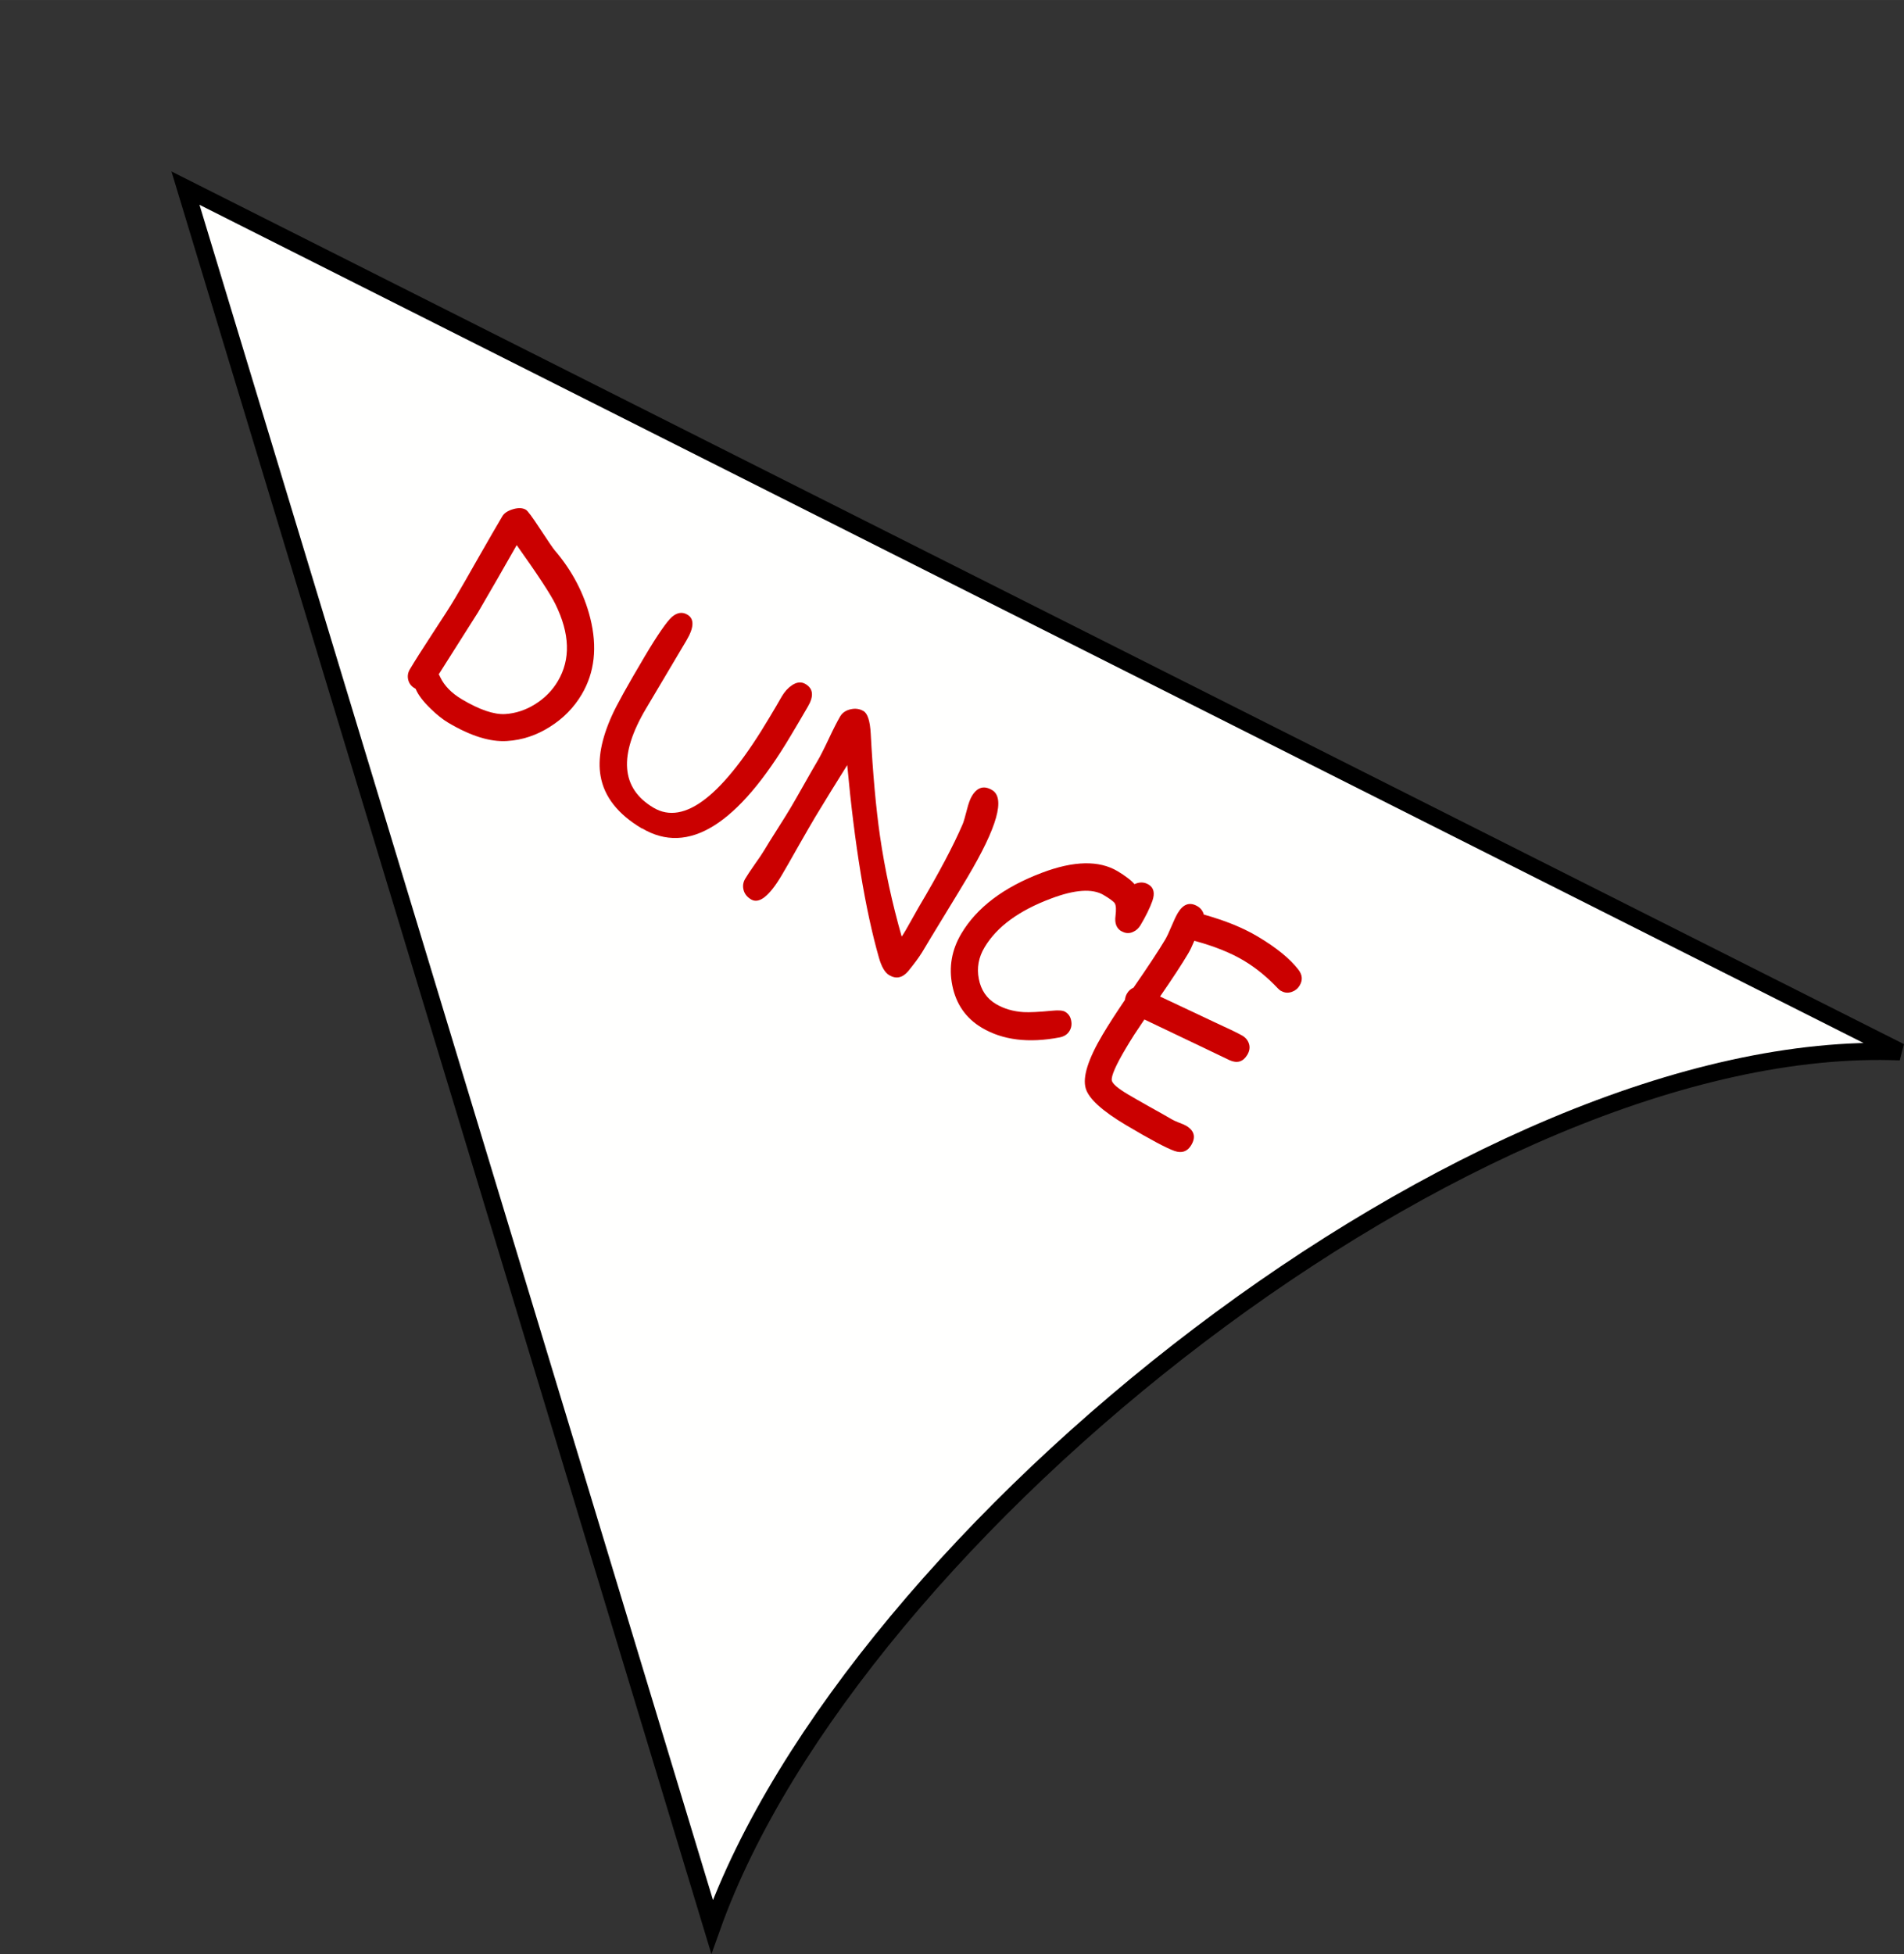 <?xml version="1.0" encoding="UTF-8" standalone="no"?>
<svg
   xmlns:dc="http://purl.org/dc/elements/1.1/"
   xmlns:cc="http://creativecommons.org/ns#"
   xmlns:rdf="http://www.w3.org/1999/02/22-rdf-syntax-ns#"
   xmlns:svg="http://www.w3.org/2000/svg"
   xmlns="http://www.w3.org/2000/svg"
   id="svg8"
   version="1.1"
   viewBox="0 0 29.38 30.146"
   height="113.938"
   width="111.042">
  <rect x="0" y="0" width="29.38" height="30.146" fill="#333333" stroke="none"/>
  <defs
     id="defs2" />
  <g
     transform="translate(-1.107,-233.338)"
     id="layer1">
    <path
       id="path815"
       d="M 12.095,263.061 3.969,236.24 30.427,249.564 c -6.565,-0.263 -16.164,7.425 -18.332,13.497 z"
       style="fill:#fffffe;fill-opacity:1;stroke:#000000;stroke-width:0.265px;stroke-linecap:butt;stroke-linejoin:miter;stroke-opacity:1" />
    <g
       id="text4522"
       style="font-style:normal;font-weight:normal;font-size:4.252px;line-height:1.25;font-family:sans-serif;letter-spacing:0px;word-spacing:0px;fill:#cb0000;fill-opacity:1;stroke:none;stroke-width:0.106"
       transform="rotate(30.691)"
       aria-label="DUNCE">
      <path
         id="path4524"
         style="font-style:normal;font-variant:normal;font-weight:normal;font-stretch:normal;font-size:4.252px;font-family:'Comic Sans MS';-inkscape-font-specification:'Comic Sans MS, Normal';font-variant-ligatures:normal;font-variant-caps:normal;font-variant-numeric:normal;font-feature-settings:normal;text-align:start;writing-mode:lr-tb;text-anchor:start;fill:#cb0000;fill-opacity:1;stroke-width:0.106"
         d="m 132.612,205.927 q -0.322,0.22 -0.924,0.22 -0.152,0 -0.347,-0.048 -0.235,-0.056 -0.353,-0.145 h -0.021 q -0.089,0 -0.149,-0.062 -0.06,-0.062 -0.06,-0.152 0,-0.218 0.019,-0.652 0.021,-0.436 0.021,-0.654 0,-0.243 -0.01,-0.725 -0.008,-0.484 -0.008,-0.727 0,-0.085 0.087,-0.179 0.087,-0.093 0.174,-0.093 0.05,0 0.332,0.139 0.32,0.156 0.37,0.172 0.59,0.201 1.005,0.619 0.488,0.492 0.488,1.082 0,0.355 -0.168,0.681 -0.166,0.326 -0.455,0.523 z m -0.436,-2.197 q -0.212,-0.139 -0.978,-0.478 l 0.01,0.598 0.006,0.596 -0.033,1.134 q 0.015,0.006 0.044,0.027 0.183,0.122 0.461,0.122 0.473,0 0.689,-0.145 0.201,-0.137 0.32,-0.367 0.12,-0.233 0.12,-0.484 0,-0.586 -0.639,-1.003 z" />
      <path
         id="path4526"
         style="font-style:normal;font-variant:normal;font-weight:normal;font-stretch:normal;font-size:4.252px;font-family:'Comic Sans MS';-inkscape-font-specification:'Comic Sans MS, Normal';font-variant-ligatures:normal;font-variant-caps:normal;font-variant-numeric:normal;font-feature-settings:normal;text-align:start;writing-mode:lr-tb;text-anchor:start;fill:#cb0000;fill-opacity:1;stroke-width:0.106"
         d="m 135.091,206.025 q -0.646,0 -0.963,-0.372 -0.257,-0.299 -0.324,-0.885 -0.031,-0.264 -0.031,-1.053 0,-0.291 0.013,-0.469 0.013,-0.189 0.037,-0.264 0.052,-0.152 0.187,-0.152 0.191,0 0.191,0.351 v 1.219 q 0,1.258 0.88,1.258 0.828,0 0.828,-2.118 0,-0.079 0,-0.203 -0.002,-0.125 -0.002,-0.166 0,-0.129 0.046,-0.226 0.058,-0.125 0.172,-0.125 0.208,0 0.208,0.284 0,0.085 0.002,0.257 0,0.172 0,0.257 0,2.404 -1.244,2.404 z" />
      <path
         id="path4528"
         style="font-style:normal;font-variant:normal;font-weight:normal;font-stretch:normal;font-size:4.252px;font-family:'Comic Sans MS';-inkscape-font-specification:'Comic Sans MS, Normal';font-variant-ligatures:normal;font-variant-caps:normal;font-variant-numeric:normal;font-feature-settings:normal;text-align:start;writing-mode:lr-tb;text-anchor:start;fill:#cb0000;fill-opacity:1;stroke-width:0.106"
         d="m 139.782,205.481 q 0,0.1 -0.033,0.332 -0.033,0.21 -0.222,0.21 -0.114,0 -0.272,-0.149 -0.845,-0.799 -1.939,-2.307 l -0.01,0.471 -0.006,0.473 q 0,0.172 0.006,0.517 0.008,0.345 0.008,0.519 0,0.559 -0.216,0.559 -0.114,0 -0.181,-0.073 -0.06,-0.064 -0.06,-0.154 0,-0.087 0.013,-0.264 0.015,-0.176 0.015,-0.264 0,-0.129 0.008,-0.384 0.008,-0.257 0.008,-0.386 0,-0.137 -0.006,-0.413 -0.006,-0.278 -0.006,-0.415 0,-0.131 -0.025,-0.388 -0.025,-0.26 -0.025,-0.39 0,-0.096 0.081,-0.174 0.083,-0.079 0.187,-0.079 0.11,0 0.272,0.241 0.517,0.774 0.93,1.287 0.492,0.608 1.08,1.163 0.006,-0.089 0,-0.264 l -0.006,-0.262 q 0,-0.911 -0.071,-1.451 -0.008,-0.054 -0.056,-0.218 -0.042,-0.141 -0.042,-0.22 0,-0.241 0.22,-0.241 0.361,0 0.361,1.348 0,0.23 -0.006,0.689 -0.006,0.457 -0.006,0.687 z" />
      <path
         id="path4530"
         style="font-style:normal;font-variant:normal;font-weight:normal;font-stretch:normal;font-size:4.252px;font-family:'Comic Sans MS';-inkscape-font-specification:'Comic Sans MS, Normal';font-variant-ligatures:normal;font-variant-caps:normal;font-variant-numeric:normal;font-feature-settings:normal;text-align:start;writing-mode:lr-tb;text-anchor:start;fill:#cb0000;fill-opacity:1;stroke-width:0.106"
         d="m 142.263,203.612 q -0.133,0 -0.199,-0.156 -0.058,-0.133 -0.108,-0.162 -0.044,-0.023 -0.216,-0.023 -0.301,0 -0.669,0.461 -0.498,0.619 -0.498,1.173 0,0.268 0.172,0.461 0.176,0.199 0.426,0.199 0.214,0 0.43,-0.11 0.12,-0.062 0.37,-0.245 0.118,-0.087 0.179,-0.087 0.089,0 0.149,0.069 0.06,0.066 0.06,0.149 0,0.093 -0.079,0.164 -0.548,0.486 -1.109,0.486 -0.43,0 -0.727,-0.33 -0.287,-0.32 -0.287,-0.756 0,-0.704 0.59,-1.443 0.492,-0.617 0.992,-0.617 0.102,0 0.183,0.01 0.081,0.008 0.143,0.029 0.073,-0.106 0.189,-0.106 0.143,0 0.181,0.189 0.033,0.168 0.033,0.413 0,0.085 -0.046,0.149 -0.056,0.081 -0.16,0.081 z" />
      <path
         id="path4532"
         style="font-style:normal;font-variant:normal;font-weight:normal;font-stretch:normal;font-size:4.252px;font-family:'Comic Sans MS';-inkscape-font-specification:'Comic Sans MS, Normal';font-variant-ligatures:normal;font-variant-caps:normal;font-variant-numeric:normal;font-feature-settings:normal;text-align:start;writing-mode:lr-tb;text-anchor:start;fill:#cb0000;fill-opacity:1;stroke-width:0.106"
         d="m 144.852,203.147 q -0.029,0 -0.064,-0.01 -0.351,-0.1 -0.677,-0.1 -0.17,0 -0.372,0.031 -0.201,0.031 -0.434,0.096 0.019,0.135 0.019,0.216 0,0.289 -0.035,0.793 l 0.909,-0.087 q 0.401,-0.042 0.492,-0.042 0.091,0 0.154,0.058 0.062,0.058 0.062,0.156 0,0.189 -0.191,0.212 l -0.494,0.044 -0.959,0.087 q -0.008,0.147 -0.015,0.28 -0.004,0.131 -0.004,0.245 0,0.459 0.066,0.54 0.05,0.058 0.326,0.058 0.129,0 0.386,-0.006 0.26,-0.008 0.39,-0.008 0.042,0 0.122,-0.013 0.081,-0.015 0.12,-0.015 0.22,0 0.22,0.216 0,0.174 -0.176,0.21 -0.195,0.039 -0.845,0.039 -0.644,0 -0.826,-0.17 -0.199,-0.185 -0.199,-0.851 0,-0.133 0.006,-0.291 0.006,-0.158 0.017,-0.341 -0.023,-0.048 -0.023,-0.102 0,-0.071 0.04,-0.127 0.042,-0.6 0.042,-0.887 0,-0.077 -0.021,-0.224 -0.021,-0.149 -0.021,-0.226 0,-0.247 0.208,-0.247 0.087,0 0.149,0.06 0.249,-0.066 0.469,-0.1 0.222,-0.033 0.417,-0.033 0.505,0 0.806,0.12 0.139,0.056 0.139,0.199 0,0.083 -0.054,0.147 -0.06,0.071 -0.149,0.071 z" />
    </g>
  </g>
</svg>
